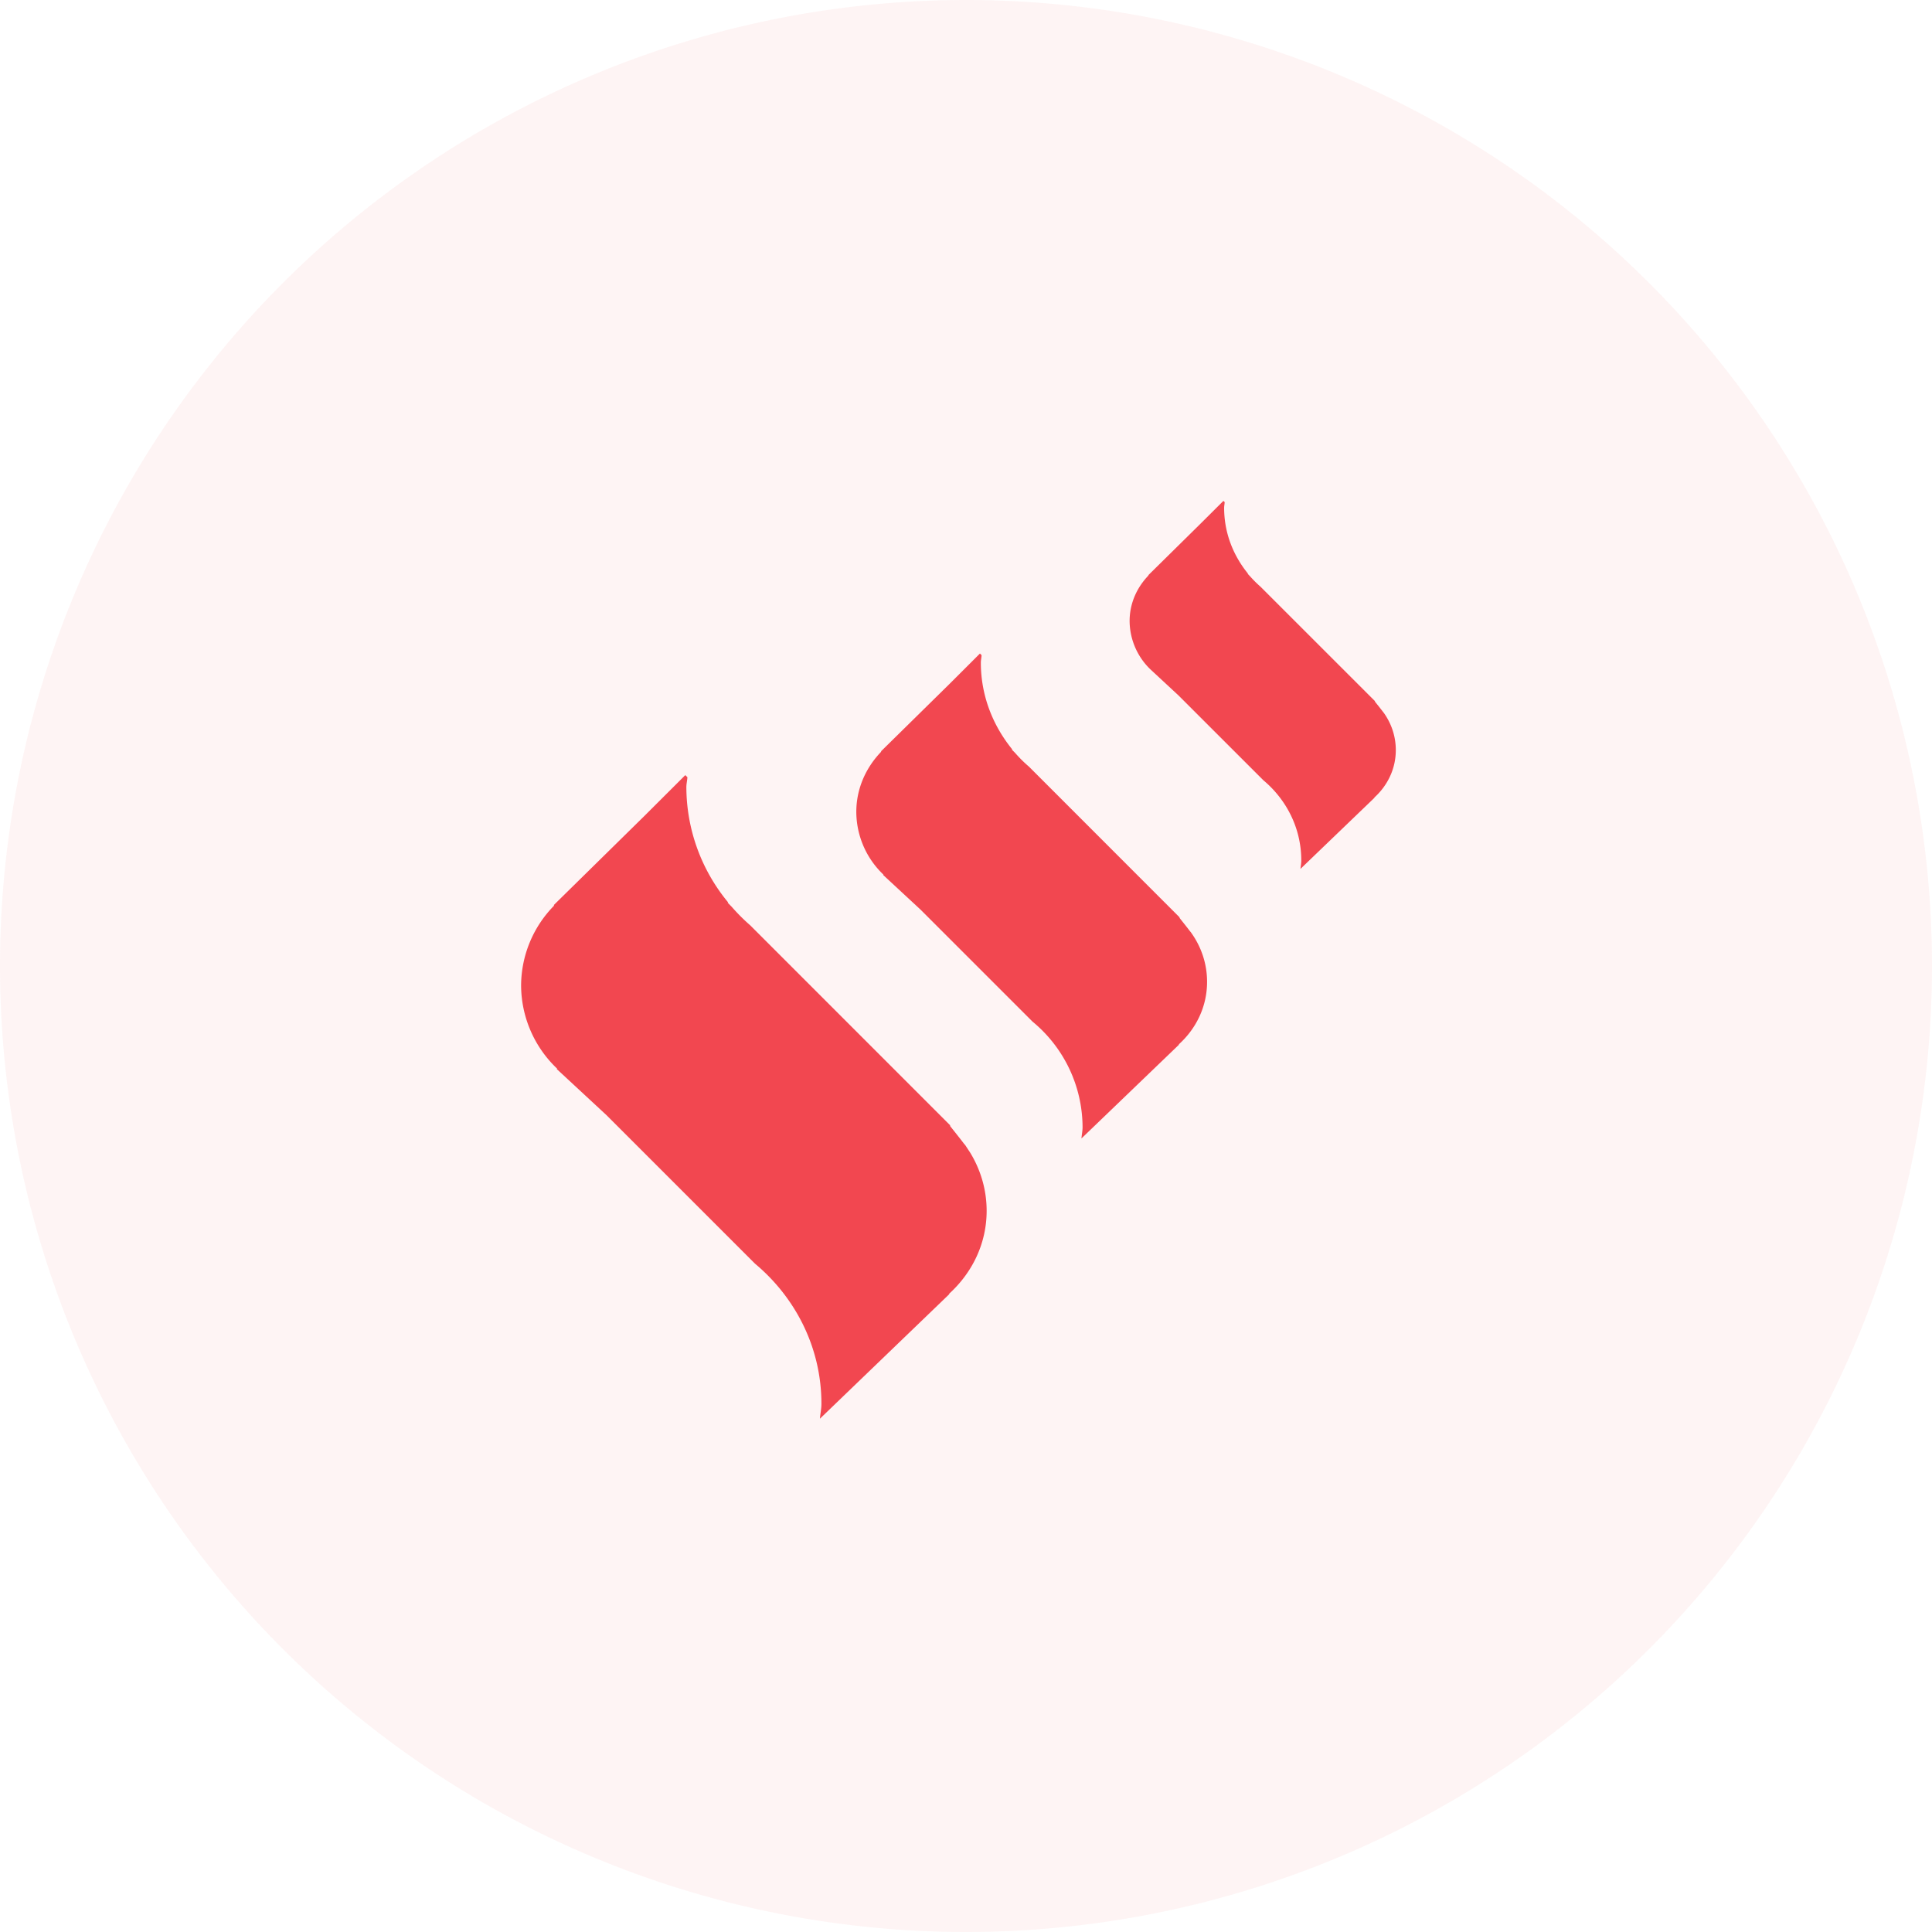 <?xml version="1.0" standalone="no"?><!DOCTYPE svg PUBLIC "-//W3C//DTD SVG 1.1//EN" "http://www.w3.org/Graphics/SVG/1.1/DTD/svg11.dtd"><svg t="1623830708989" class="icon" viewBox="0 0 1024 1024" version="1.1" xmlns="http://www.w3.org/2000/svg" p-id="3918" xmlns:xlink="http://www.w3.org/1999/xlink" width="200" height="200"><defs><style type="text/css"></style></defs><path d="M512 512m-512 0a512 512 0 1 0 1024 0 512 512 0 1 0-1024 0Z" fill="#F24750" opacity=".06" p-id="3919"></path><path d="M363.198 410.814l1.138 1.138c-0.095 1.783-0.55 3.451-0.55 5.31a96.142 96.142 0 0 0 22.111 60.985l-0.209 0.19 2.162 2.219c3.034 3.47 6.277 6.732 9.785 9.785l105.946 105.965v0.417c2.219 2.788 5.632 7.073 7.301 9.292 0.341 0.398 0.702 0.759 0.967 1.214 0.057 0.038 0.133 0.133 0.133 0.19l2.427 3.717c5.348 8.932 8.533 19.304 8.533 30.53 0 17.56-7.851 33.052-19.949 44.013l0.19 0.114-68.608 66.048c0.209-2.655 0.796-5.196 0.796-7.908 0-29.961-13.9-56.453-35.214-74.278l-78.715-78.715-26.34-24.424 0.19-0.209a61.099 61.099 0 0 1-19.096-44.108 60.681 60.681 0 0 1 17.541-42.363 5.461 5.461 0 0 0-0.247-0.209l48.128-47.332 21.58-21.542v-0.038z m156.198-64.436l0.853 0.872c-0.038 1.327-0.379 2.598-0.379 3.982 0 17.484 6.391 33.356 16.631 45.947l-0.171 0.152 1.65 1.669c2.295 2.617 4.722 5.063 7.396 7.339l79.815 79.853v0.322c1.669 2.124 4.248 5.329 5.499 7.016 0.265 0.322 0.531 0.607 0.721 0.91l0.095 0.133c5.158 7.301 8.268 16.156 8.268 25.828 0 13.255-5.897 24.936-15.019 33.166l0.152 0.114-51.712 49.721c0.152-2.01 0.588-3.944 0.588-5.973a72.799 72.799 0 0 0-26.51-55.941l-59.354-59.354-19.816-18.375 0.133-0.19a46.08 46.08 0 0 1-14.374-33.261c0-12.478 5.177-23.59 13.236-31.934l-0.19-0.114 36.276-35.688 16.213-16.194zM648.439 265.481l0.664 0.645c-0.038 1.024-0.284 2.01-0.284 3.034 0 13.293 4.836 25.297 12.648 34.892l-0.152 0.095 1.233 1.289c1.745 1.972 3.584 3.812 5.594 5.575l60.606 60.587-0.019 0.247c1.289 1.593 3.224 4.039 4.191 5.31l0.55 0.702 0.057 0.076c3.925 5.575 6.277 12.288 6.277 19.627 0 10.05-4.475 18.925-11.397 25.164l0.114 0.076-39.253 37.736c0.152-1.517 0.436-2.977 0.436-4.513 0-17.143-7.927-32.275-20.101-42.477l-45.037-45.018-15.038-13.957a35.859 35.859 0 0 1-10.809-25.41c0-9.481 3.925-17.863 10.05-24.216a2.332 2.332 0 0 0-0.152-0.076l27.496-27.117 12.326-12.269z" fill="#F24750" p-id="3920"></path></svg>